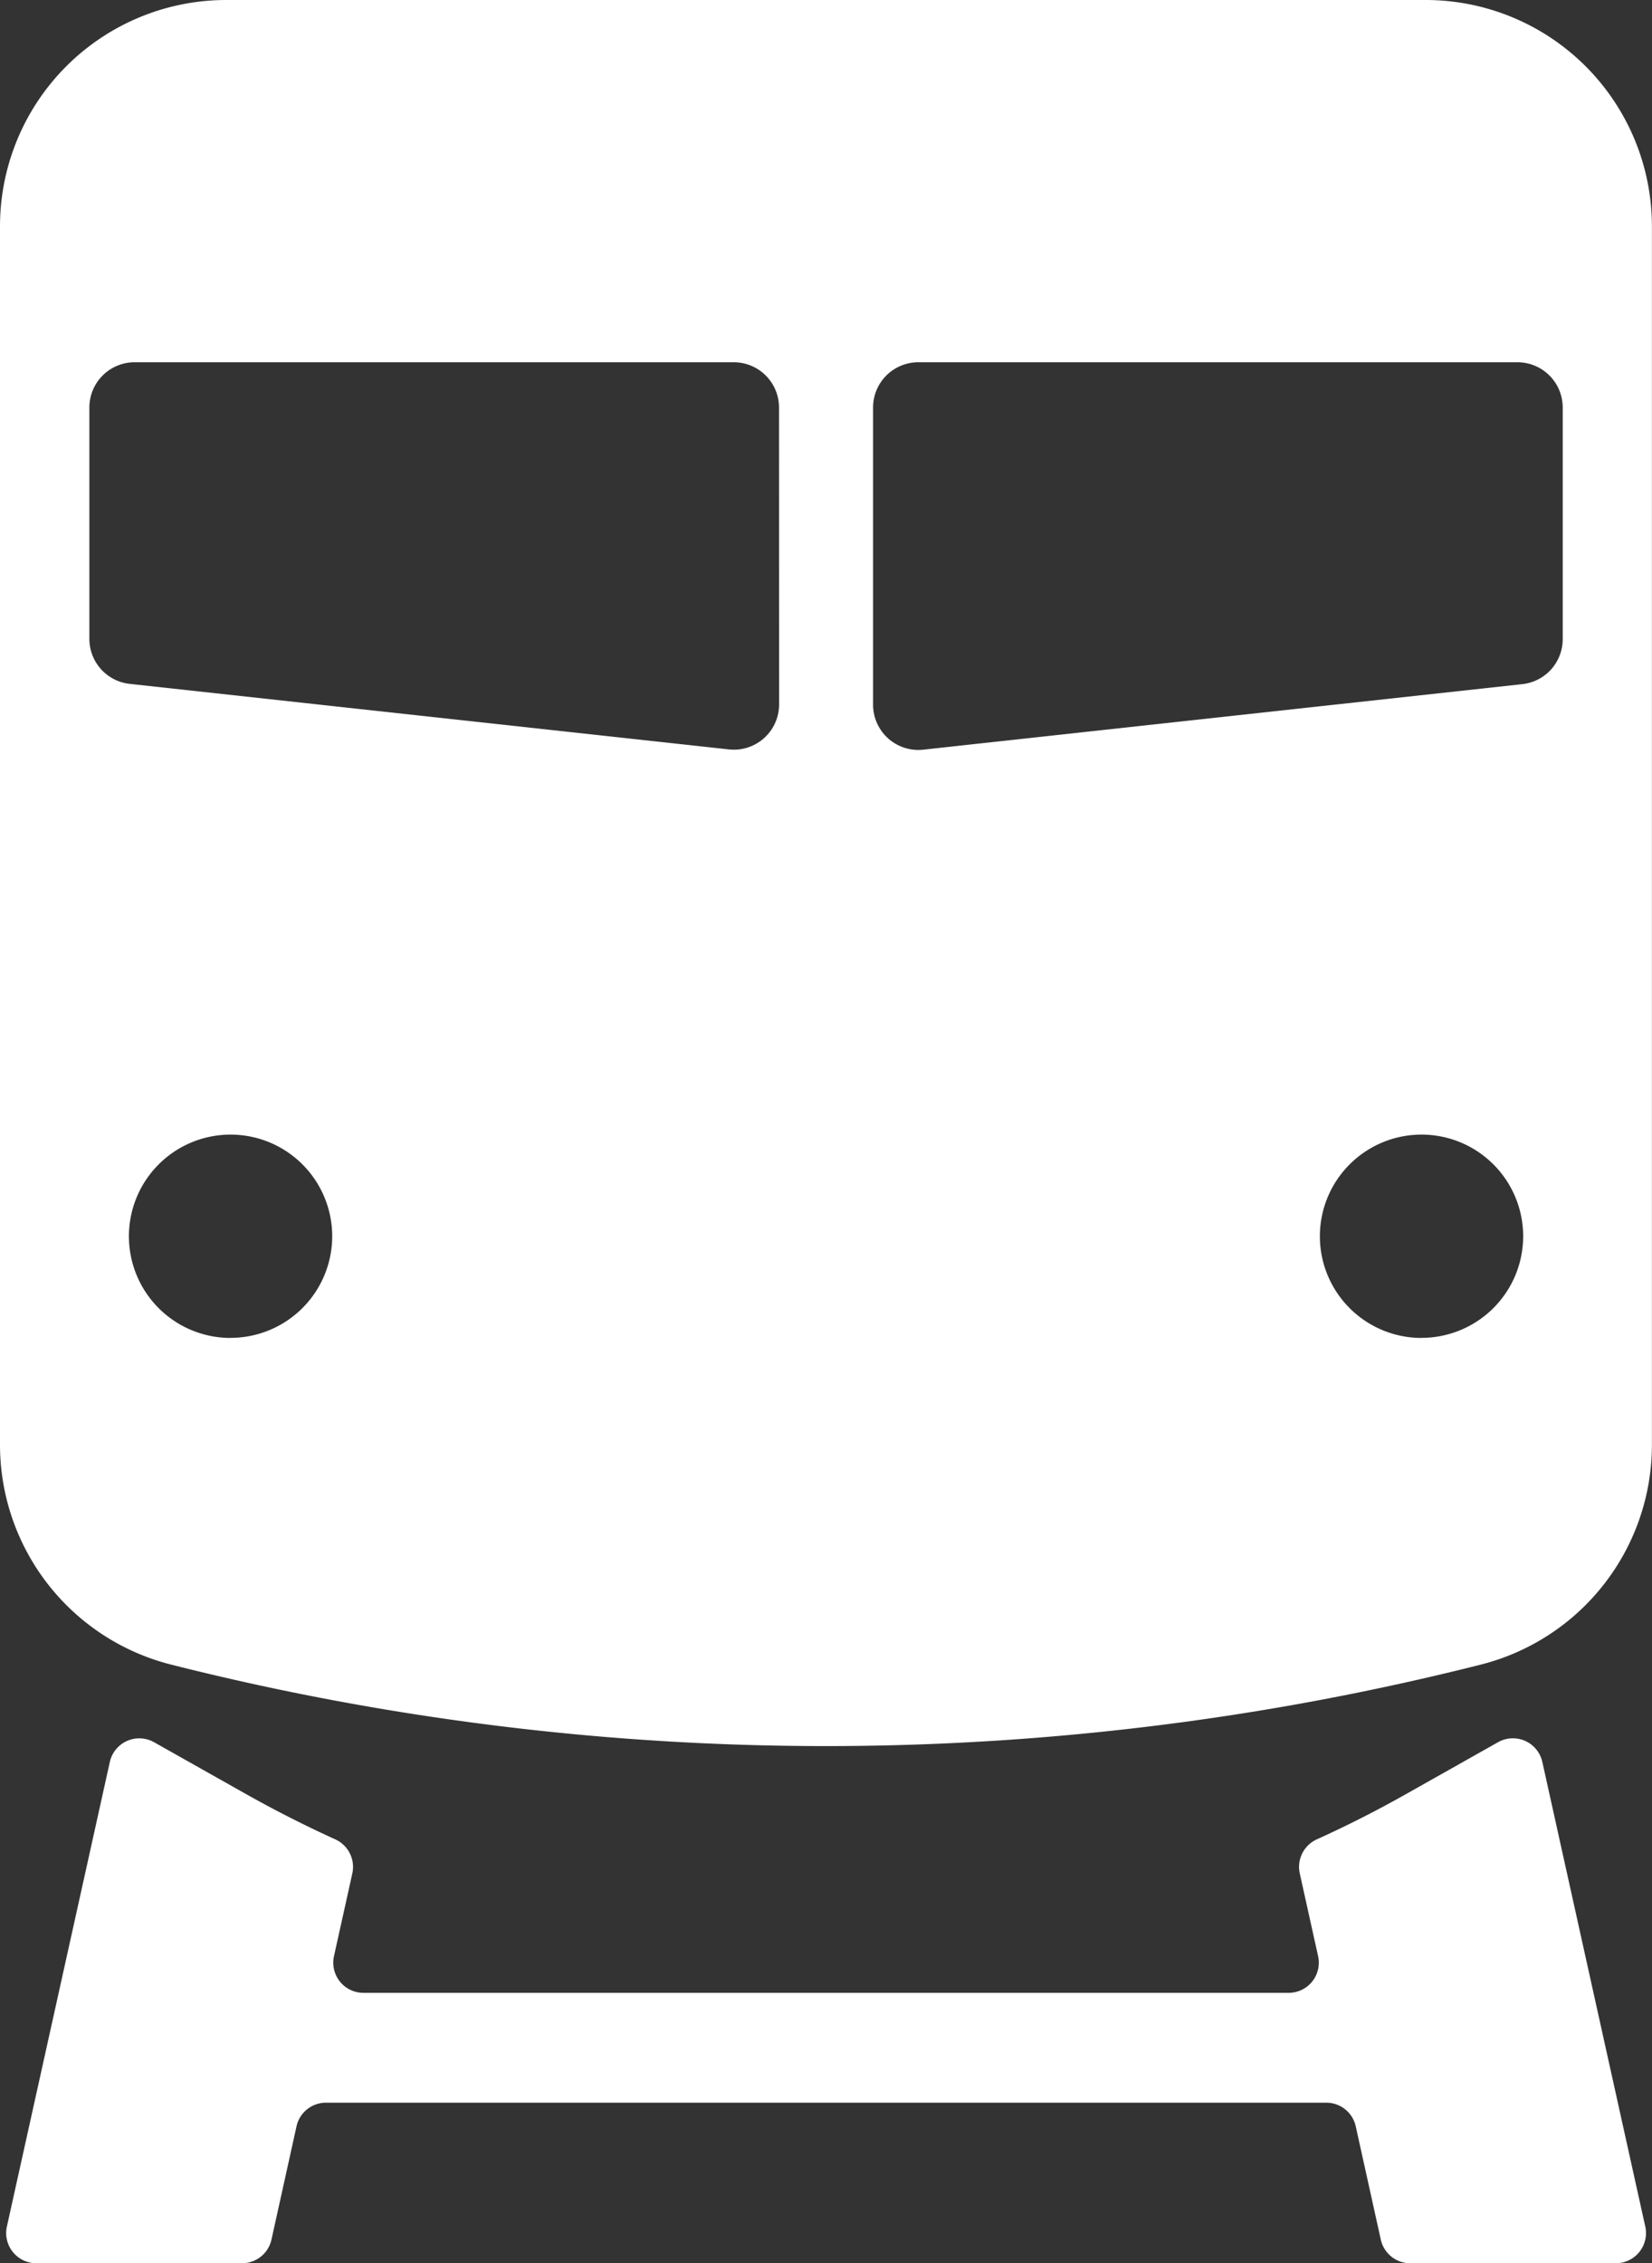 <svg xmlns="http://www.w3.org/2000/svg" width="19.389" height="26.557" viewBox="0 0 19.389 26.557"><rect x="0" y="0" width="19.389" height="26.557" fill="#333333" stroke="none"/><defs><style>.a{fill:#fff;}</style></defs><g transform="translate(-697.628 -99.918)"><path class="a" d="M714.505,221.288h2.413a.354.354,0,0,0,.346-.431l-1.208-5.451a.354.354,0,0,0-.52-.232l-1.084.611q-.511.288-1.043.529a.355.355,0,0,0-.2.4l.215.97a.354.354,0,0,1-.346.431H702.22a.354.354,0,0,1-.346-.431l.215-.97a.355.355,0,0,0-.2-.4q-.532-.242-1.043-.529l-1.084-.611a.354.354,0,0,0-.519.232l-1.208,5.451a.354.354,0,0,0,.346.431h2.413a.354.354,0,0,0,.346-.277l.294-1.329a.354.354,0,0,1,.346-.278H713.52a.354.354,0,0,1,.346.278l.294,1.329A.354.354,0,0,0,714.505,221.288Z" transform="translate(-0.326 -94.812)"/><path class="a" d="M714.361,99.918H700.284a2.656,2.656,0,0,0-2.656,2.656v14.3a2.661,2.661,0,0,0,2.011,2.578,31.37,31.37,0,0,0,15.366,0,2.66,2.66,0,0,0,2.011-2.578v-14.3A2.656,2.656,0,0,0,714.361,99.918Zm-14.027,15.7a1.193,1.193,0,1,1,1.193-1.193A1.193,1.193,0,0,1,700.334,115.617Zm6.438-7.434a.531.531,0,0,1-.589.528l-7.032-.769a.531.531,0,0,1-.474-.528V104.7a.531.531,0,0,1,.531-.531h7.032a.531.531,0,0,1,.531.531Zm7.54,7.434a1.193,1.193,0,1,1,1.193-1.193A1.193,1.193,0,0,1,714.311,115.617Zm1.657-8.2a.531.531,0,0,1-.473.528l-7.032.769a.531.531,0,0,1-.589-.528V104.7a.531.531,0,0,1,.531-.531h7.032a.531.531,0,0,1,.531.531Z" transform="translate(0 0)"/></g></svg>